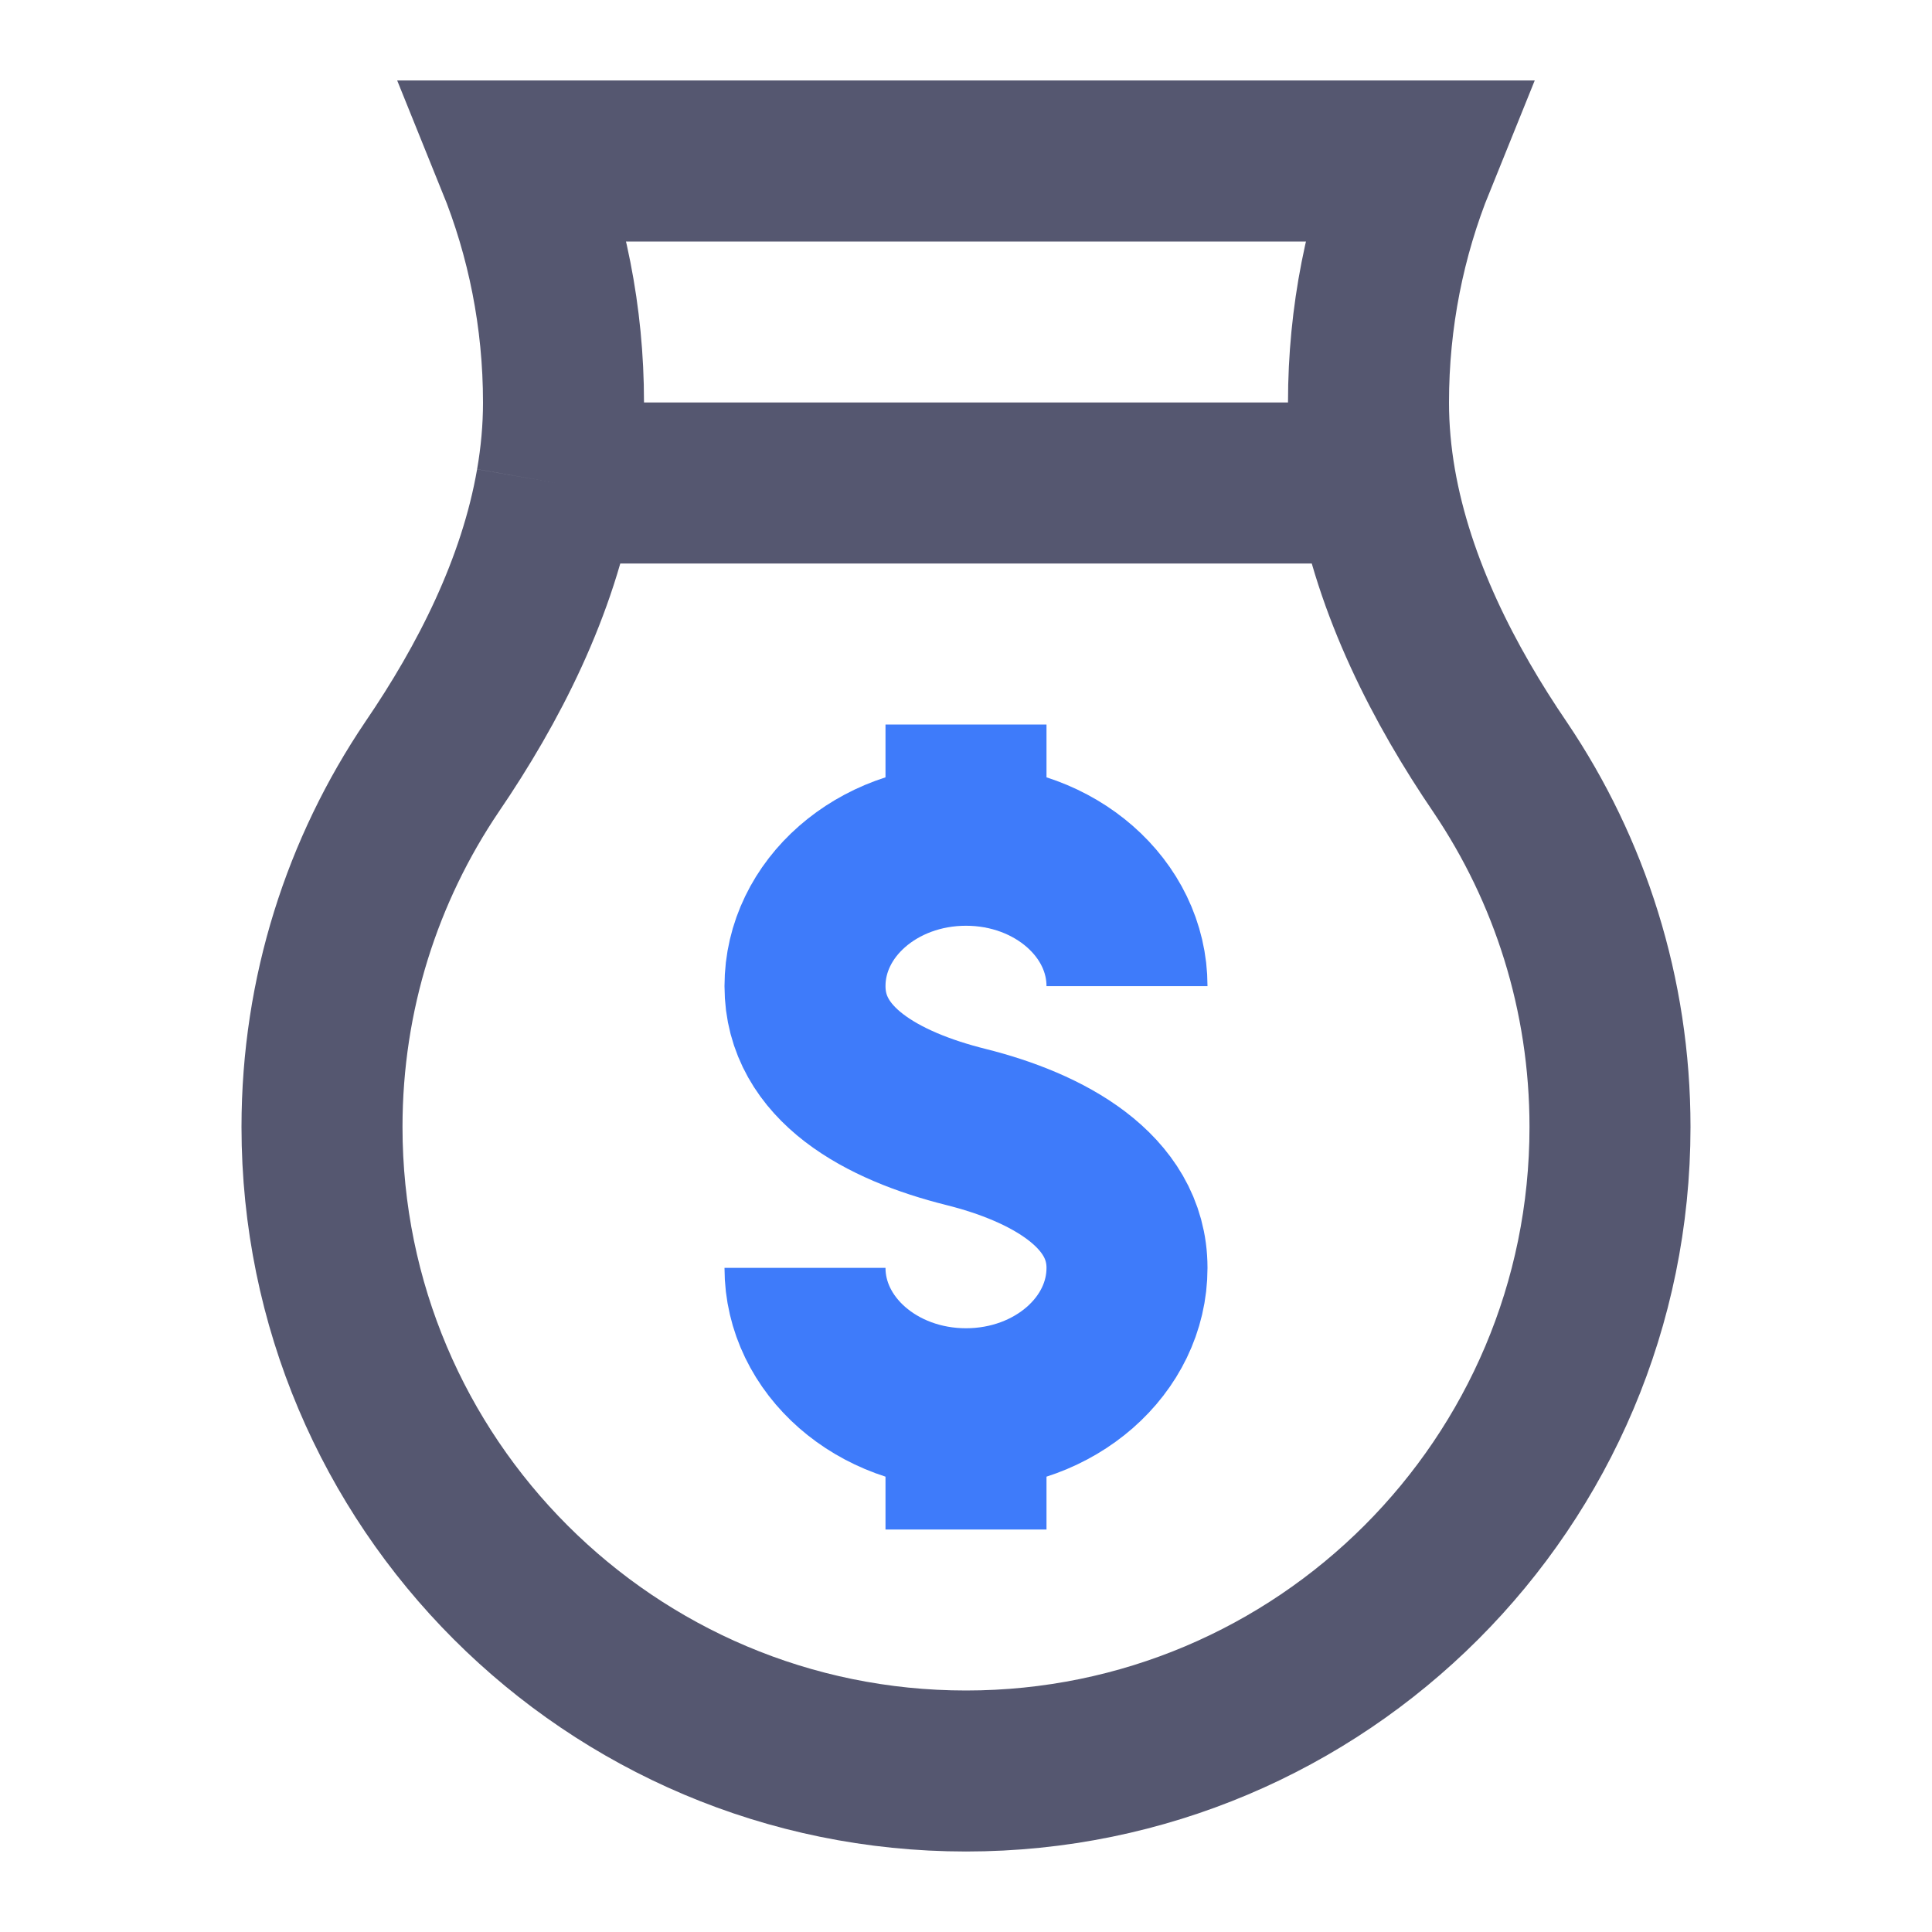 <svg width="24" height="24" viewBox="0 0 24 24" fill="none" xmlns="http://www.w3.org/2000/svg">
<path d="M6.912 6C6.969 5.672 7 5.338 7 5C7 3.939 6.793 2.926 6.418 2H17.581C17.206 2.926 17 3.939 17 5C17 5.337 17.031 5.671 17.088 6M6.912 6C6.688 7.294 6.065 8.502 5.368 9.524C4.504 10.802 4 12.342 4 14C4 18.418 7.582 22 12 22C16.418 22 20 18.418 20 14C20 12.346 19.498 10.809 18.638 9.534C17.941 8.511 17.314 7.297 17.088 6M6.912 6H17.088" stroke="#555770" stroke-width="2"/>
<path d="M14 12.25C14 11.284 13.105 10.5 12 10.5M12 10.5C10.895 10.5 10 11.284 10 12.25C10 13.216 10.955 13.739 12 14C13 14.25 14 14.784 14 15.75C14 16.716 13.105 17.5 12 17.5M12 10.5V9M12 17.5C10.895 17.5 10 16.716 10 15.75M12 17.5V19" stroke="#3E7BFA" stroke-width="2"/>
</svg>
